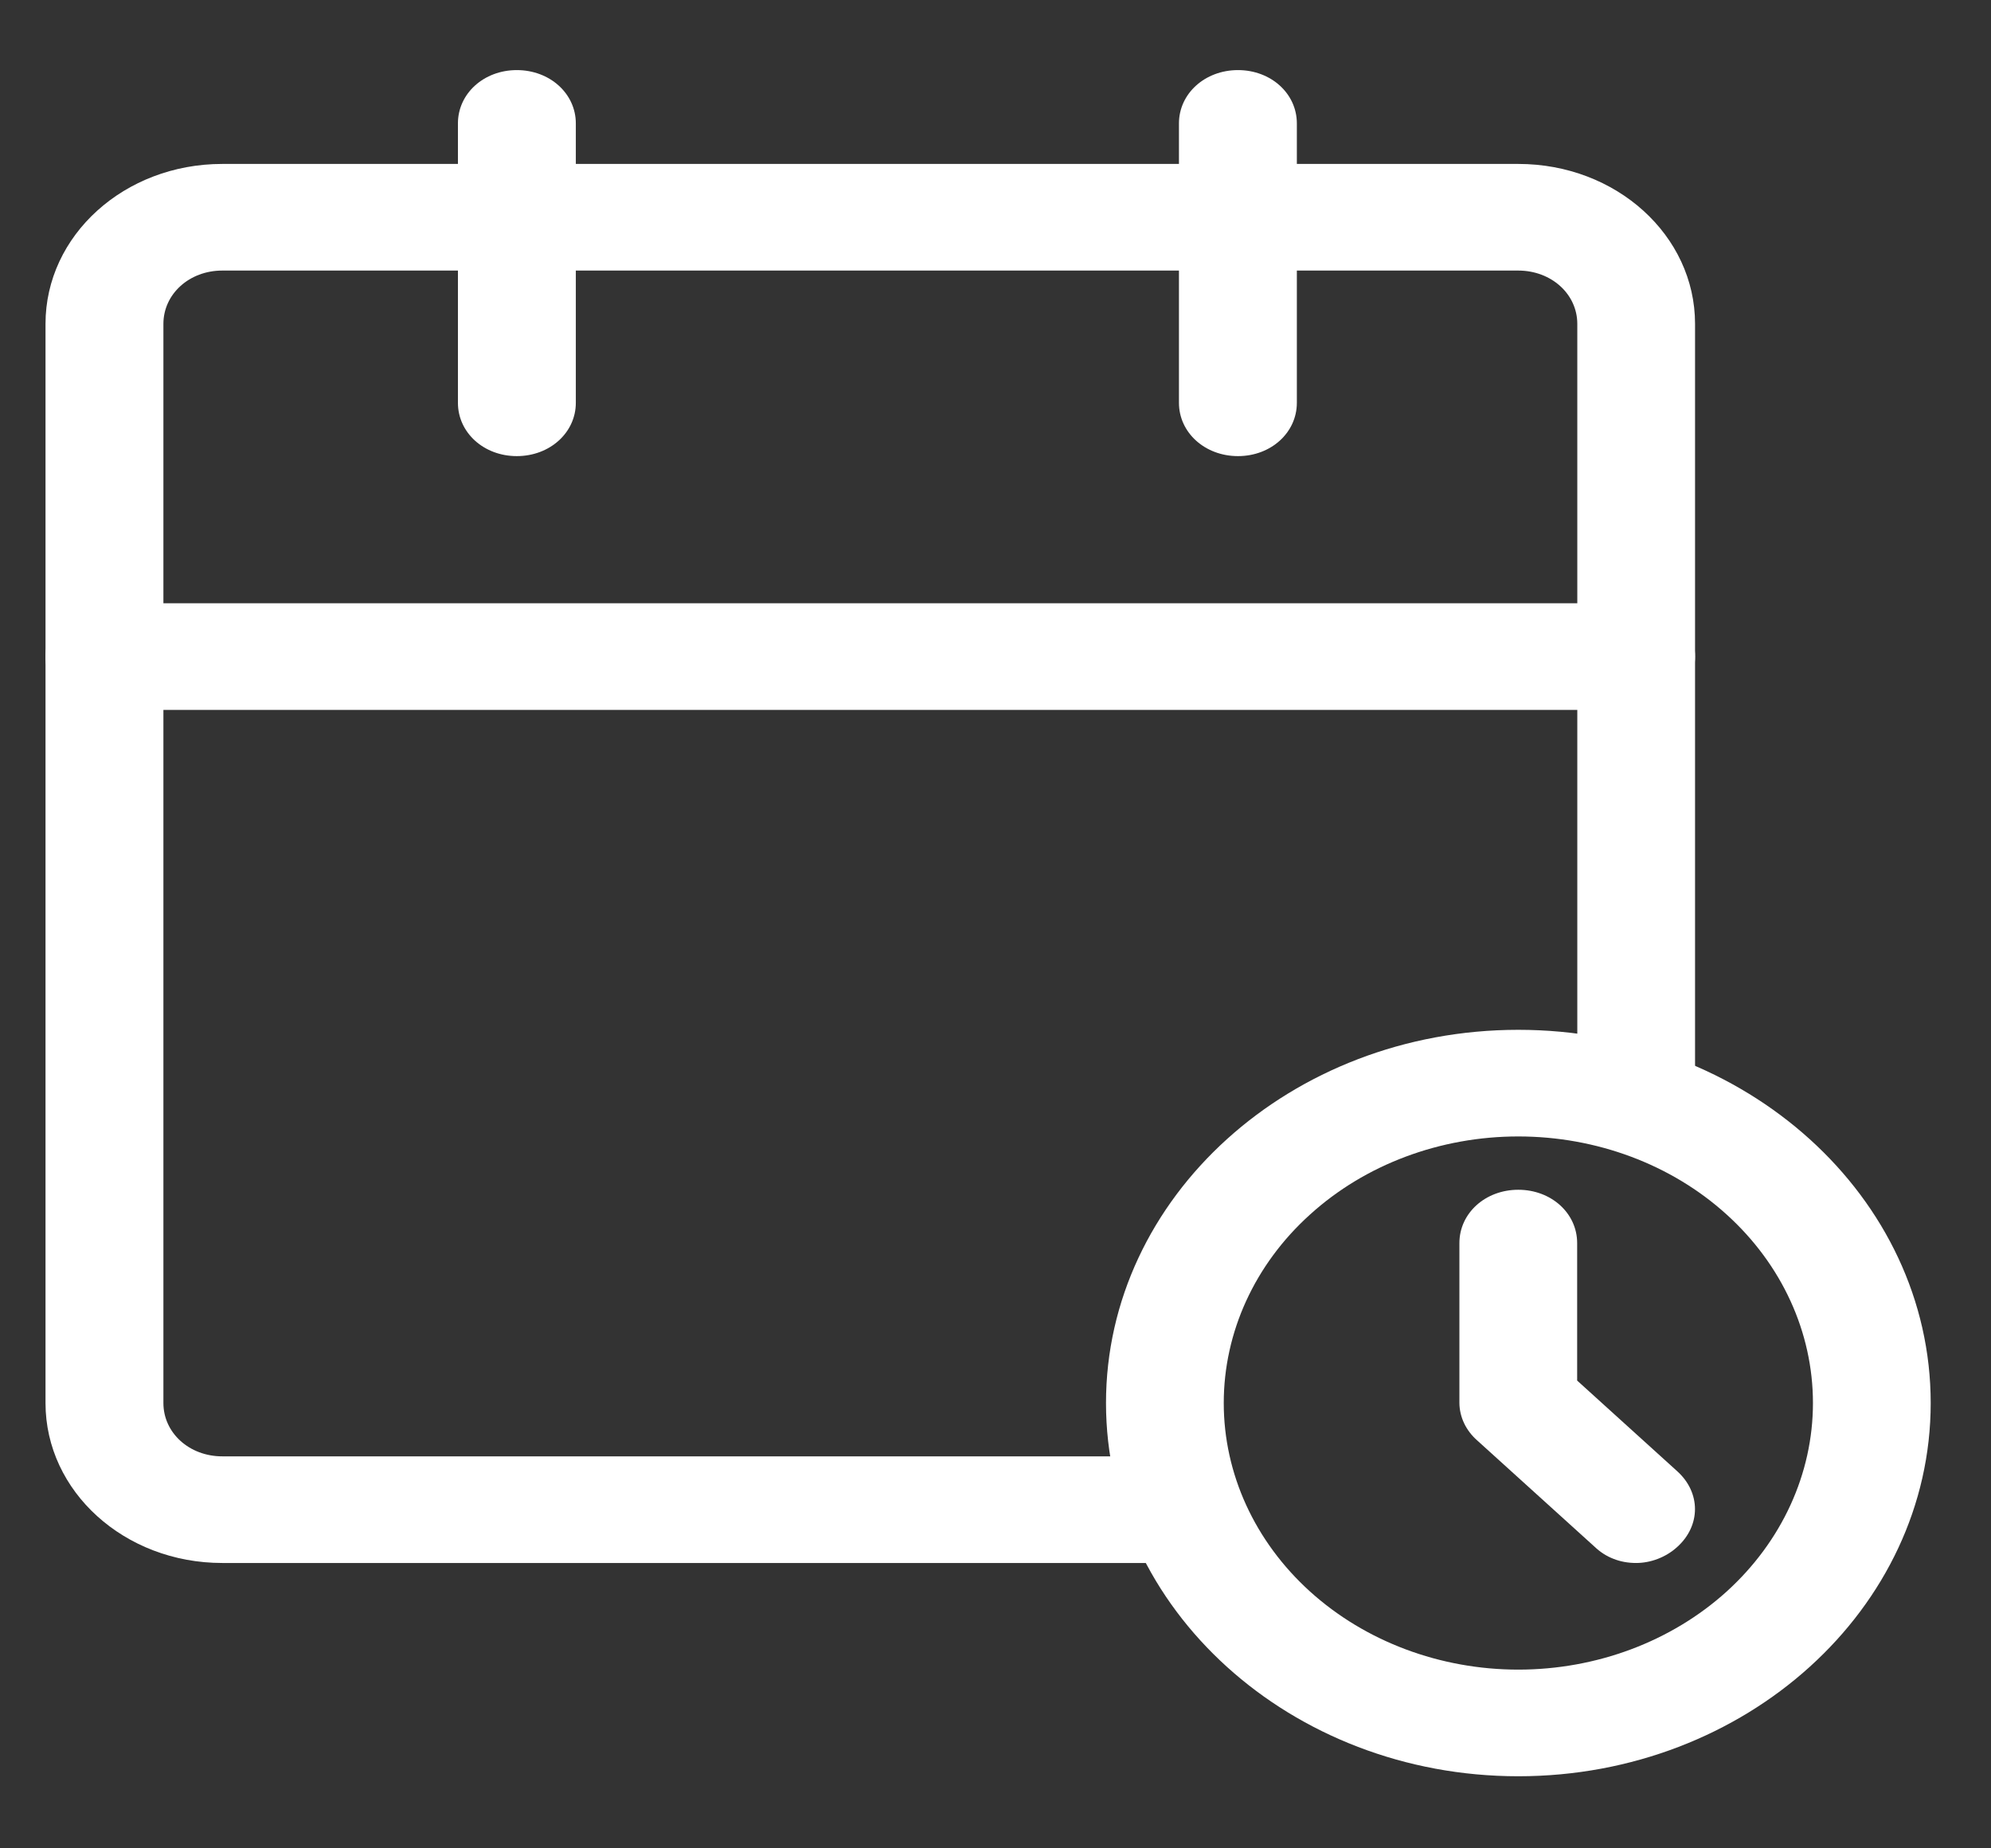<svg width="14" height="13" viewBox="0 0 14 13" fill="none" xmlns="http://www.w3.org/2000/svg">
<rect x="0" y="0" width="14" height="13" fill="#333333" stroke="none"/>
<g clip-path="url(#clip0_6598_1874)">
<path d="M8.191 10.993H1.563C0.875 10.993 0.32 10.49 0.32 9.868V2.278C0.32 1.655 0.875 1.153 1.563 1.153H10.676C11.364 1.153 11.919 1.655 11.919 2.278V7.715C11.919 7.925 11.737 8.09 11.505 8.09C11.273 8.09 11.091 7.925 11.091 7.715V2.278C11.091 2.068 10.908 1.903 10.676 1.903H1.563C1.331 1.903 1.149 2.068 1.149 2.278V9.868C1.149 10.078 1.331 10.243 1.563 10.243H8.191C8.423 10.243 8.605 10.408 8.605 10.618C8.605 10.828 8.423 10.993 8.191 10.993Z" fill="white"/>
<path d="M3.634 3.208C3.402 3.208 3.22 3.043 3.22 2.833V0.868C3.22 0.658 3.402 0.493 3.634 0.493C3.866 0.493 4.049 0.658 4.049 0.868V2.833C4.049 3.043 3.866 3.208 3.634 3.208ZM8.705 3.208C8.473 3.208 8.29 3.043 8.29 2.833V0.868C8.29 0.658 8.473 0.493 8.705 0.493C8.937 0.493 9.119 0.658 9.119 0.868V2.833C9.119 3.043 8.937 3.208 8.705 3.208ZM11.505 4.993H0.735C0.503 4.993 0.32 4.828 0.32 4.618C0.32 4.408 0.503 4.243 0.735 4.243H11.505C11.737 4.243 11.919 4.408 11.919 4.618C11.919 4.828 11.737 4.993 11.505 4.993ZM10.676 12.493C9.077 12.493 7.777 11.315 7.777 9.868C7.777 8.42 9.077 7.243 10.676 7.243C12.275 7.243 13.576 8.42 13.576 9.868C13.576 11.315 12.275 12.493 10.676 12.493ZM10.676 7.993C10.127 7.993 9.6 8.19 9.212 8.542C8.823 8.893 8.605 9.37 8.605 9.868C8.605 10.365 8.823 10.842 9.212 11.194C9.6 11.545 10.127 11.743 10.676 11.743C11.226 11.743 11.753 11.545 12.141 11.194C12.529 10.842 12.748 10.365 12.748 9.868C12.748 9.37 12.529 8.893 12.141 8.542C11.753 8.19 11.226 7.993 10.676 7.993Z" fill="white"/>
<path d="M11.505 10.993C11.45 10.993 11.396 10.984 11.346 10.964C11.296 10.945 11.252 10.916 11.214 10.88L10.386 10.13C10.308 10.061 10.263 9.967 10.262 9.868V8.743C10.262 8.533 10.444 8.368 10.676 8.368C10.908 8.368 11.09 8.533 11.09 8.743V9.71L11.794 10.348C11.96 10.498 11.96 10.73 11.794 10.88C11.712 10.955 11.604 10.993 11.505 10.993Z" fill="white"/>
</g>
<defs>
<clipPath id="clip0_6598_1874">
<rect width="13.256" height="12" fill="white" transform="translate(0.32 0.493)"/>
</clipPath>
</defs>
</svg>
